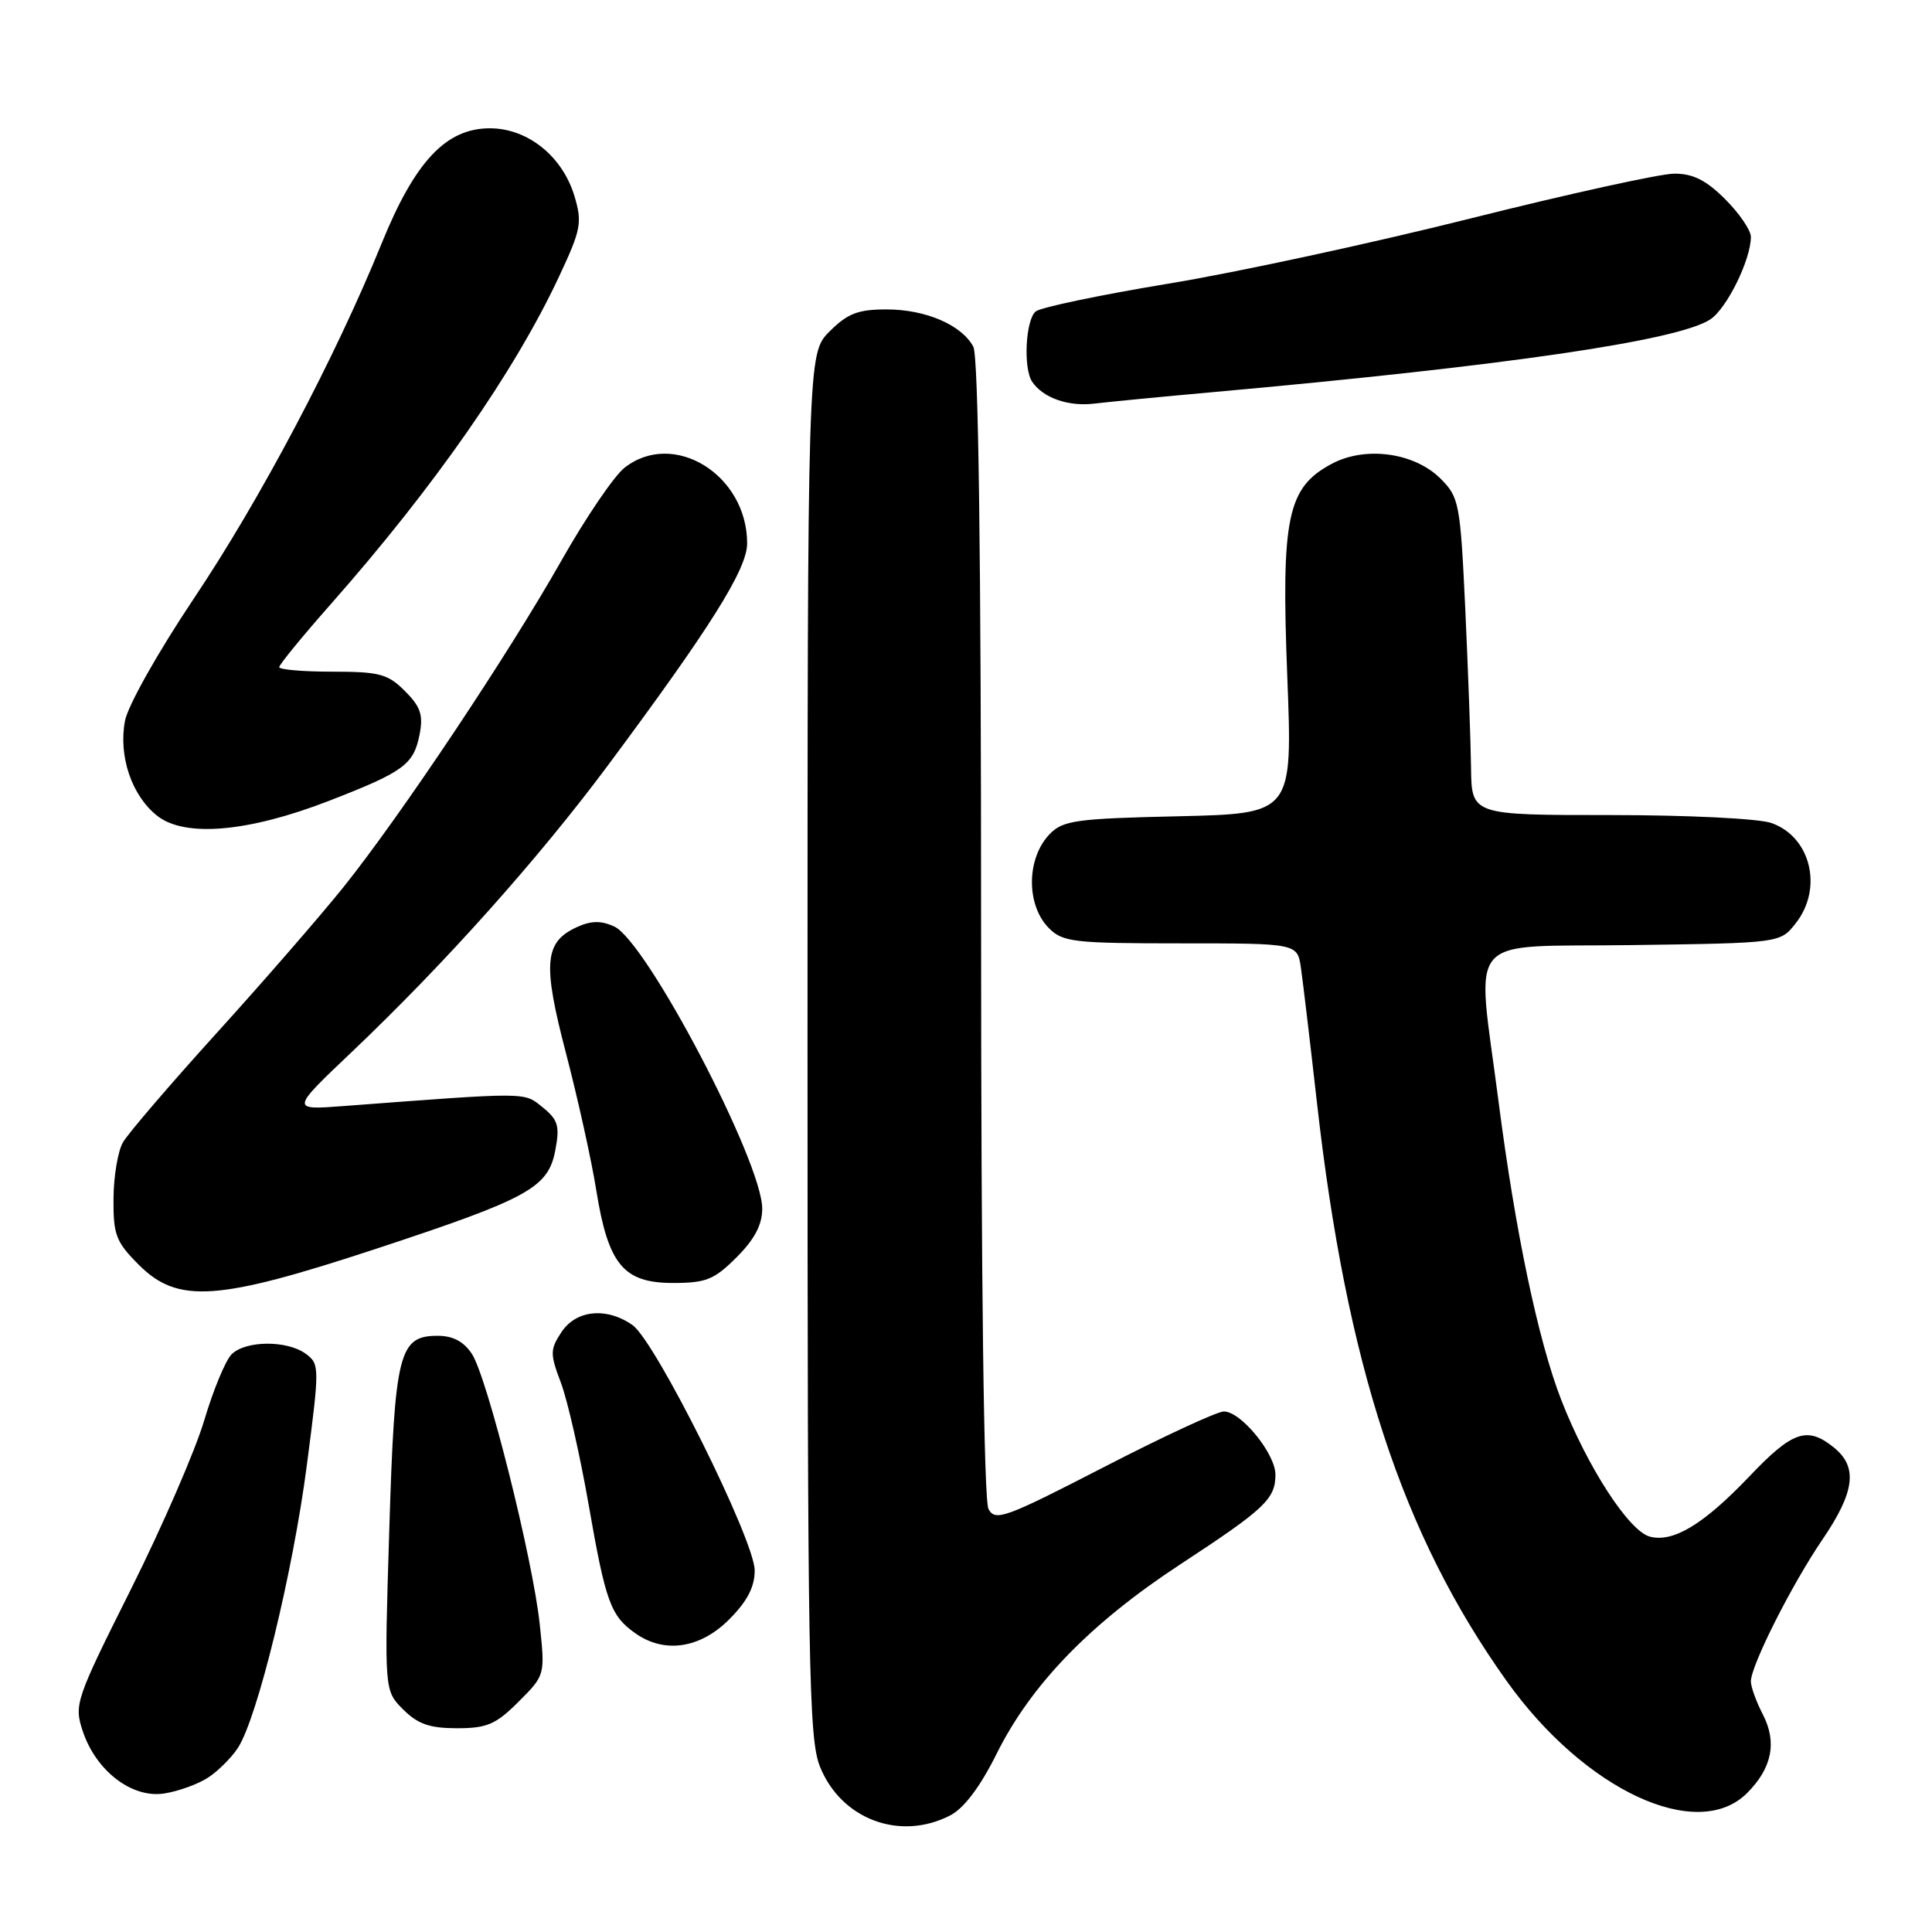 <?xml version="1.0" encoding="UTF-8" standalone="no"?>
<!DOCTYPE svg PUBLIC "-//W3C//DTD SVG 1.1//EN" "http://www.w3.org/Graphics/SVG/1.1/DTD/svg11.dtd" >
<svg xmlns="http://www.w3.org/2000/svg" xmlns:xlink="http://www.w3.org/1999/xlink" version="1.1" viewBox="0 0 256 256">
 <g >
 <path fill="currentColor"
d=" M 125.91 240.55 C 127.74 239.60 129.88 236.76 132.05 232.40 C 136.63 223.19 144.45 215.12 156.40 207.28 C 167.63 199.92 169.00 198.62 169.00 195.39 C 169.00 192.61 164.40 186.99 162.16 187.03 C 161.25 187.04 154.08 190.37 146.23 194.42 C 133.15 201.16 131.87 201.62 130.98 199.95 C 130.37 198.82 130.00 169.92 130.00 123.00 C 130.00 73.38 129.65 47.22 128.97 45.94 C 127.42 43.05 122.65 41.00 117.47 41.00 C 113.69 41.00 112.31 41.53 109.92 43.92 C 107.00 46.85 107.00 46.85 107.00 138.40 C 107.00 221.18 107.16 230.36 108.65 234.09 C 111.45 241.07 119.25 243.99 125.91 240.55 Z  M 231.50 237.59 C 234.81 234.28 235.49 230.85 233.58 227.16 C 232.71 225.48 232.00 223.51 232.00 222.80 C 232.00 220.70 237.42 209.96 241.48 204.00 C 245.78 197.69 246.20 194.39 243.01 191.81 C 239.48 188.95 237.53 189.61 231.83 195.60 C 225.77 201.96 221.75 204.41 218.64 203.62 C 215.86 202.92 210.32 194.37 206.86 185.46 C 203.81 177.60 200.80 163.26 198.57 146.00 C 195.64 123.23 193.68 125.54 216.19 125.23 C 235.89 124.96 235.89 124.96 237.94 122.34 C 241.60 117.70 239.94 110.87 234.71 109.05 C 233.03 108.46 223.59 108.00 213.35 108.00 C 195.00 108.00 195.00 108.00 194.92 101.75 C 194.88 98.31 194.53 88.87 194.16 80.76 C 193.50 66.68 193.35 65.90 190.89 63.43 C 187.40 59.95 180.89 59.07 176.42 61.48 C 170.57 64.62 169.75 68.55 170.57 89.60 C 171.28 107.81 171.28 107.81 156.16 108.16 C 142.63 108.46 140.85 108.71 139.11 110.50 C 135.99 113.70 135.94 119.94 139.00 123.00 C 140.83 124.83 142.33 125.00 156.45 125.00 C 171.91 125.00 171.91 125.00 172.38 128.25 C 172.64 130.04 173.59 138.03 174.49 146.00 C 178.41 180.79 185.80 203.35 199.63 222.73 C 209.96 237.22 224.91 244.18 231.50 237.59 Z  M 27.59 235.53 C 28.90 234.67 30.67 232.91 31.52 231.61 C 34.10 227.67 38.82 208.33 40.66 194.13 C 42.36 181.11 42.35 180.73 40.51 179.38 C 38.03 177.57 32.53 177.61 30.68 179.46 C 29.88 180.27 28.25 184.20 27.06 188.21 C 25.87 192.22 21.49 202.30 17.33 210.62 C 10.04 225.18 9.80 225.87 10.95 229.34 C 12.70 234.66 17.51 238.34 21.80 237.64 C 23.68 237.34 26.28 236.39 27.59 235.53 Z  M 68.71 225.49 C 72.23 221.97 72.23 221.97 71.52 215.24 C 70.60 206.55 64.57 182.52 62.53 179.40 C 61.45 177.76 60.02 177.00 58.00 177.00 C 52.85 177.00 52.30 179.19 51.58 202.76 C 50.92 224.02 50.92 224.02 53.42 226.51 C 55.36 228.45 56.94 229.00 60.55 229.00 C 64.53 229.00 65.70 228.50 68.71 225.49 Z  M 96.60 214.60 C 99.01 212.19 100.00 210.29 100.00 208.09 C 100.00 204.10 86.86 177.72 83.81 175.58 C 80.37 173.17 76.33 173.57 74.39 176.52 C 72.87 178.84 72.87 179.38 74.34 183.27 C 75.21 185.60 76.86 192.85 78.00 199.39 C 80.26 212.34 80.91 214.12 84.23 216.45 C 88.06 219.13 92.77 218.43 96.60 214.60 Z  M 49.78 165.49 C 70.10 158.79 72.65 157.39 73.59 152.37 C 74.19 149.19 73.94 148.37 71.91 146.73 C 69.39 144.69 70.24 144.69 45.50 146.56 C 38.50 147.09 38.50 147.09 46.71 139.30 C 58.94 127.67 71.30 113.84 80.49 101.50 C 94.15 83.14 99.00 75.41 99.00 72.00 C 99.00 62.90 89.24 56.88 82.75 61.98 C 81.37 63.07 77.62 68.58 74.42 74.23 C 67.36 86.71 53.16 107.98 45.55 117.50 C 42.46 121.35 34.89 130.07 28.72 136.87 C 22.55 143.68 16.95 150.21 16.29 151.37 C 15.62 152.54 15.05 155.91 15.04 158.85 C 15.00 163.62 15.37 164.57 18.40 167.60 C 23.56 172.76 28.78 172.40 49.78 165.49 Z  M 97.60 166.60 C 99.98 164.22 101.00 162.28 101.00 160.16 C 101.00 153.95 85.66 124.71 81.38 122.76 C 79.65 121.97 78.32 121.99 76.48 122.83 C 72.12 124.81 71.87 127.61 75.01 139.61 C 76.57 145.60 78.38 153.75 79.01 157.72 C 80.59 167.56 82.61 170.00 89.17 170.00 C 93.56 170.00 94.64 169.56 97.60 166.60 Z  M 43.56 106.13 C 53.51 102.27 54.81 101.32 55.60 97.32 C 56.10 94.74 55.73 93.64 53.66 91.57 C 51.39 89.30 50.28 89.00 44.05 89.00 C 40.17 89.00 37.00 88.73 37.00 88.40 C 37.00 88.06 40.09 84.29 43.86 80.02 C 57.55 64.51 68.18 49.25 74.08 36.64 C 76.99 30.43 77.17 29.50 76.12 25.99 C 74.53 20.70 69.92 17.00 64.91 17.00 C 59.10 17.00 54.98 21.38 50.56 32.28 C 44.41 47.41 34.47 66.20 25.69 79.30 C 20.94 86.40 16.94 93.50 16.56 95.52 C 15.68 100.20 17.45 105.42 20.82 108.09 C 24.48 110.99 32.86 110.27 43.56 106.13 Z  M 160.50 51.98 C 199.46 48.48 222.33 45.14 226.61 42.33 C 228.81 40.89 232.00 34.41 232.00 31.38 C 232.00 30.51 230.47 28.27 228.60 26.40 C 226.08 23.88 224.33 23.00 221.85 23.01 C 220.01 23.01 207.83 25.69 194.79 28.96 C 181.76 32.23 163.76 36.12 154.79 37.59 C 145.83 39.07 137.94 40.72 137.25 41.26 C 135.90 42.32 135.56 48.81 136.77 50.59 C 138.21 52.72 141.56 53.90 145.00 53.48 C 146.93 53.25 153.90 52.57 160.50 51.98 Z "/>
</g>
</svg>
